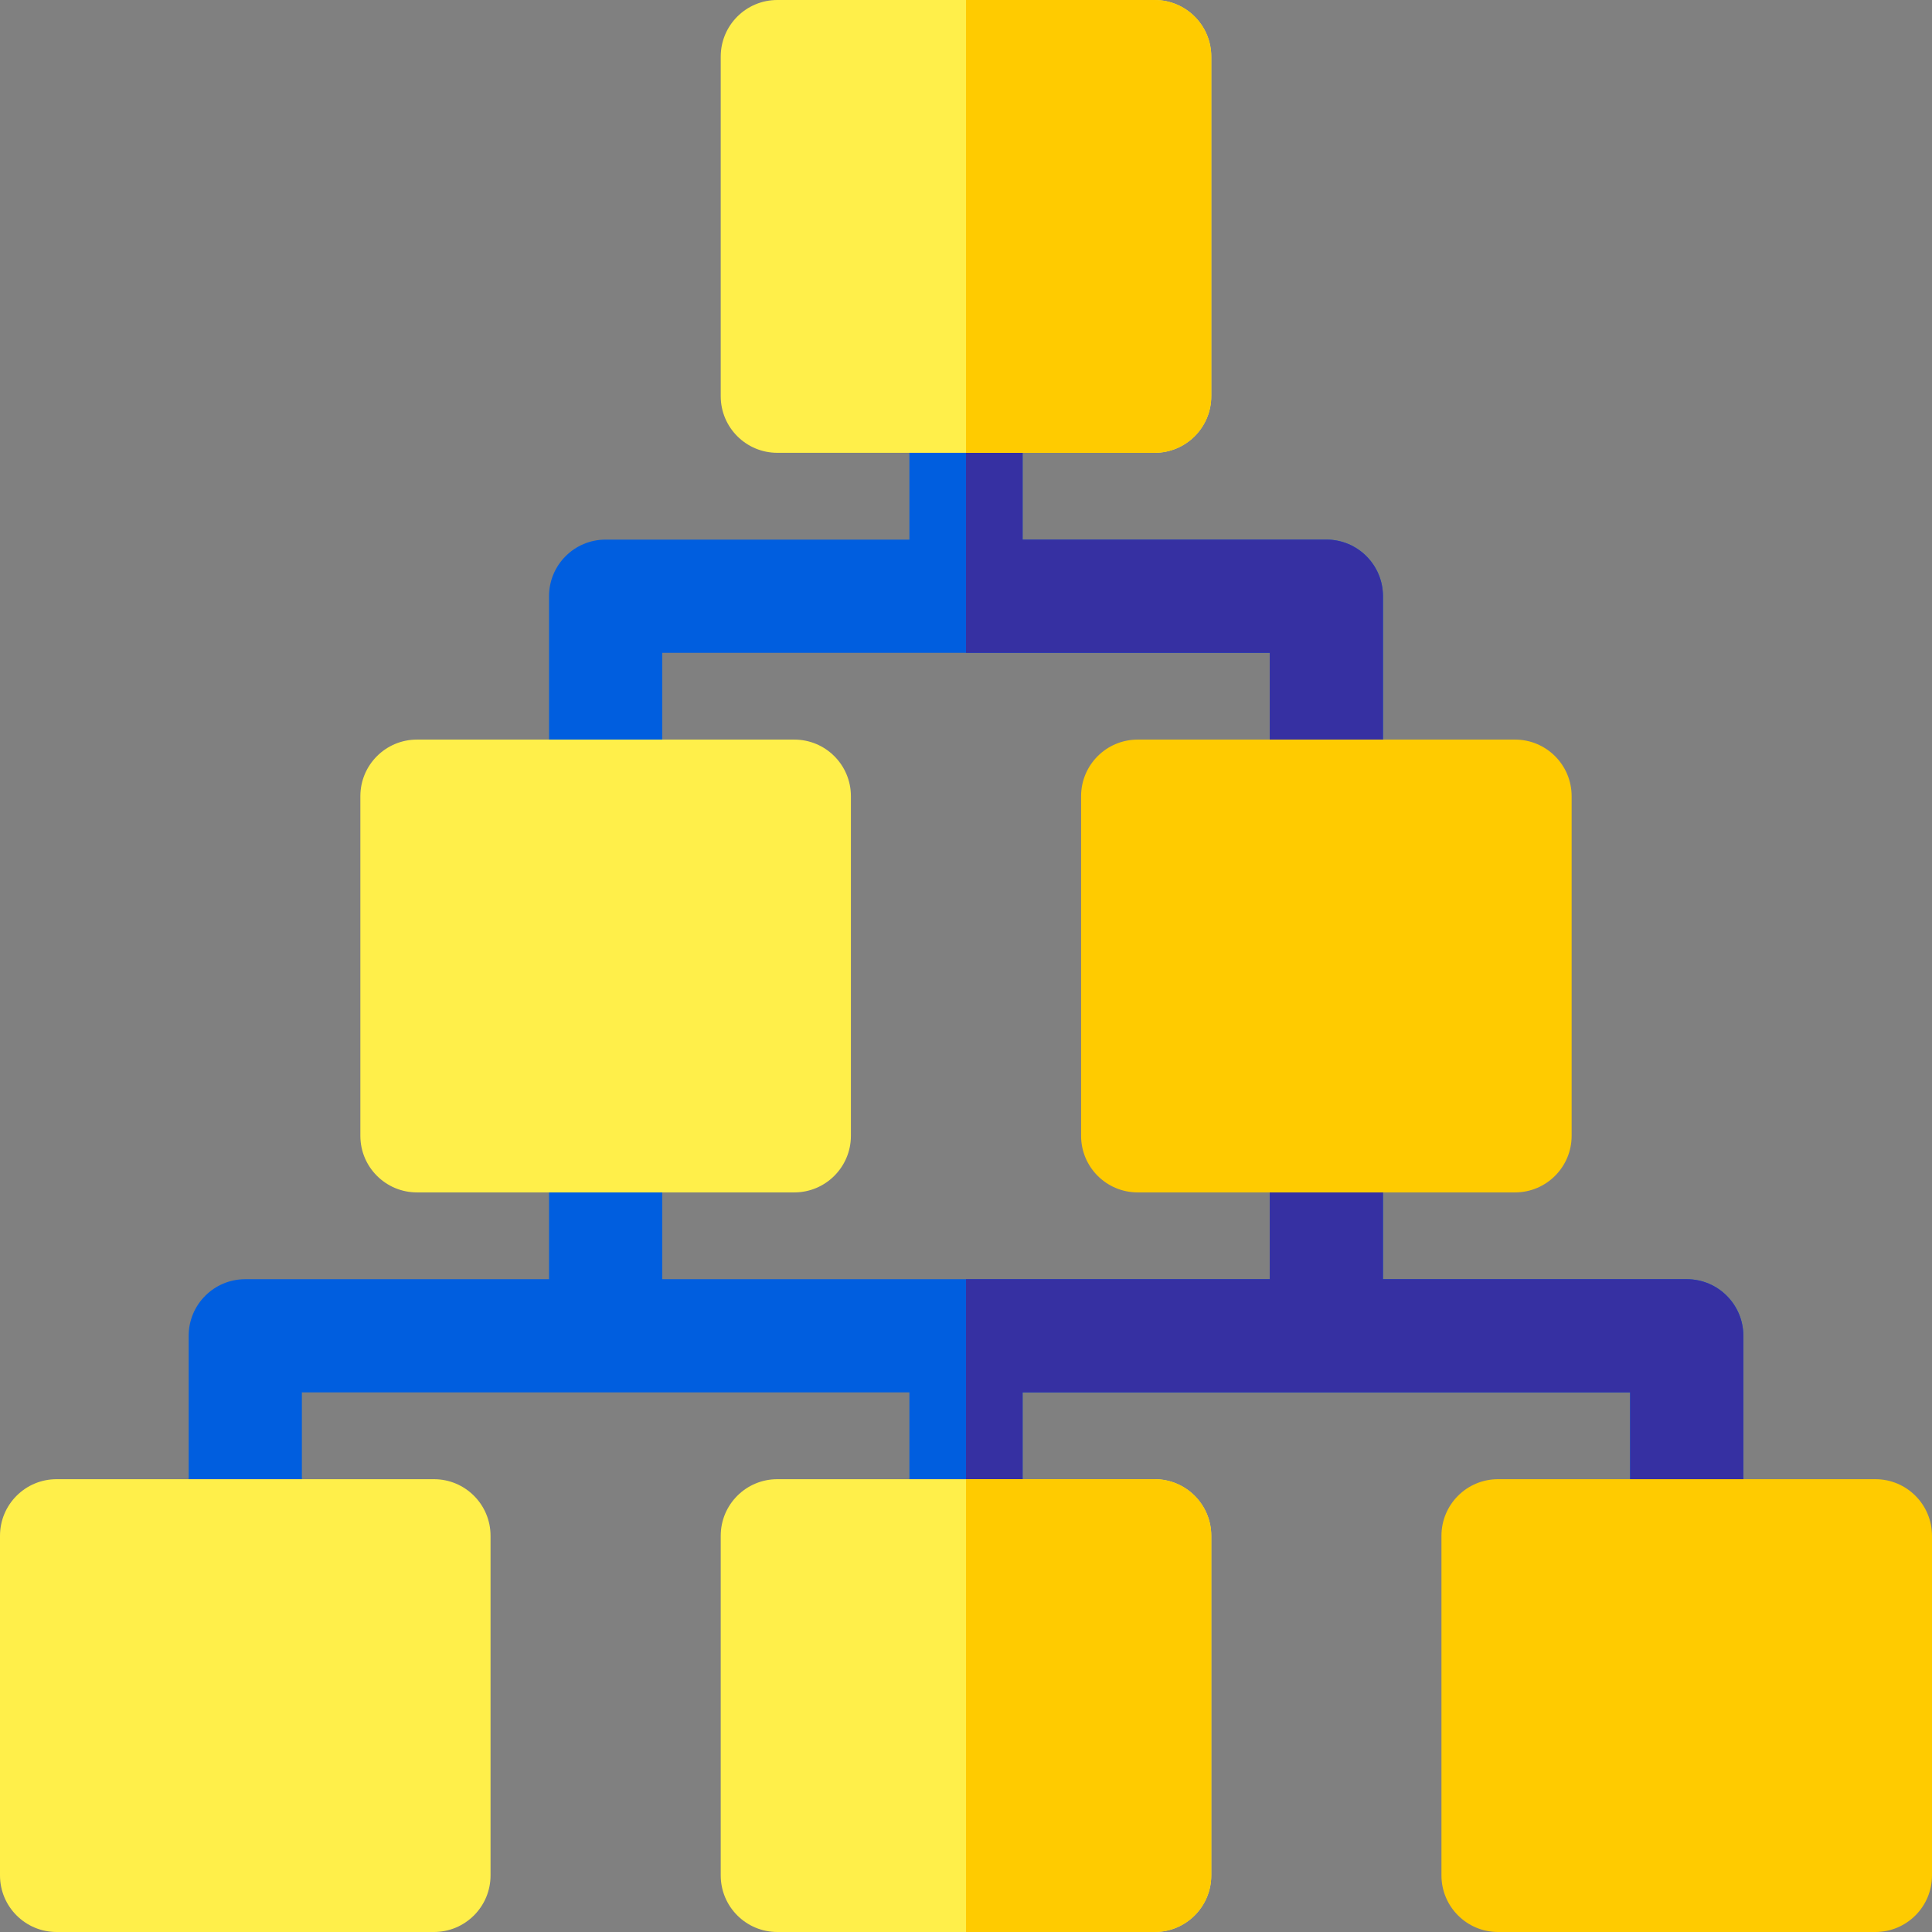 <svg xmlns="http://www.w3.org/2000/svg" version="1.1" xmlns:xlink="http://www.w3.org/1999/xlink" xmlns:svgjs="http://svgjs.com/svgjs" x="0" y="0" viewBox="0 0 512 512" style="enable-background:new 0 0 512 512" xml:space="preserve"><rect x="0" y="0" width="512" height="512" fill="#808080" stroke="none"/><g><g xmlns="http://www.w3.org/2000/svg"><path d="m447 339h-80.5v-181c0-8.284-6.716-15-15-15h-80.5v-38c0-8.284-6.716-15-15-15s-15 6.716-15 15v38h-80.5c-8.284 0-15 6.716-15 15v181h-80.5c-8.284 0-15 6.716-15 15v53c0 8.284 6.716 15 15 15s15-6.716 15-15v-38h161v38c0 8.284 6.716 15 15 15s15-6.716 15-15v-38h161v38c0 8.284 6.716 15 15 15s15-6.716 15-15v-53c0-8.284-6.716-15-15-15zm-110.5 0h-161v-166h161z" fill="#005edf" data-original="#005edf"></path><path d="m447 339h-80.5v-181c0-8.284-6.716-15-15-15h-80.5v-38c0-8.284-6.716-15-15-15v83h80.5v166h-80.5v83c8.284 0 15-6.716 15-15v-38h161v38c0 8.284 6.716 15 15 15s15-6.716 15-15v-53c0-8.284-6.716-15-15-15z" fill="#3630a2" data-original="#3630a2"></path><path d="m306 120h-100c-8.284 0-15-6.716-15-15v-90c0-8.284 6.716-15 15-15h100c8.284 0 15 6.716 15 15v90c0 8.284-6.716 15-15 15z" fill="#ffef4a" data-original="#ffef4a"></path><path d="m306 512h-100c-8.284 0-15-6.716-15-15v-90c0-8.284 6.716-15 15-15h100c8.284 0 15 6.716 15 15v90c0 8.284-6.716 15-15 15z" fill="#ffef4a" data-original="#ffef4a"></path><path d="m497 512h-100c-8.284 0-15-6.716-15-15v-90c0-8.284 6.716-15 15-15h100c8.284 0 15 6.716 15 15v90c0 8.284-6.716 15-15 15z" fill="#ffcb00" data-original="#ffcb00"></path><path d="m115 512h-100c-8.284 0-15-6.716-15-15v-90c0-8.284 6.716-15 15-15h100c8.284 0 15 6.716 15 15v90c0 8.284-6.716 15-15 15z" fill="#ffef4a" data-original="#ffef4a"></path><path d="m210.5 316h-100c-8.284 0-15-6.716-15-15v-90c0-8.284 6.716-15 15-15h100c8.284 0 15 6.716 15 15v90c0 8.284-6.716 15-15 15z" fill="#ffef4a" data-original="#ffef4a"></path><g fill="#ffcb00"><path d="m401.5 316h-100c-8.284 0-15-6.716-15-15v-90c0-8.284 6.716-15 15-15h100c8.284 0 15 6.716 15 15v90c0 8.284-6.716 15-15 15z" fill="#ffcb00" data-original="#ffcb00"></path><path d="m306 512c8.284 0 15-6.716 15-15v-90c0-8.284-6.716-15-15-15h-50v120z" fill="#ffcb00" data-original="#ffcb00"></path><path d="m321 105v-90c0-8.284-6.716-15-15-15h-50v120h50c8.284 0 15-6.716 15-15z" fill="#ffcb00" data-original="#ffcb00"></path></g></g></g></svg>
